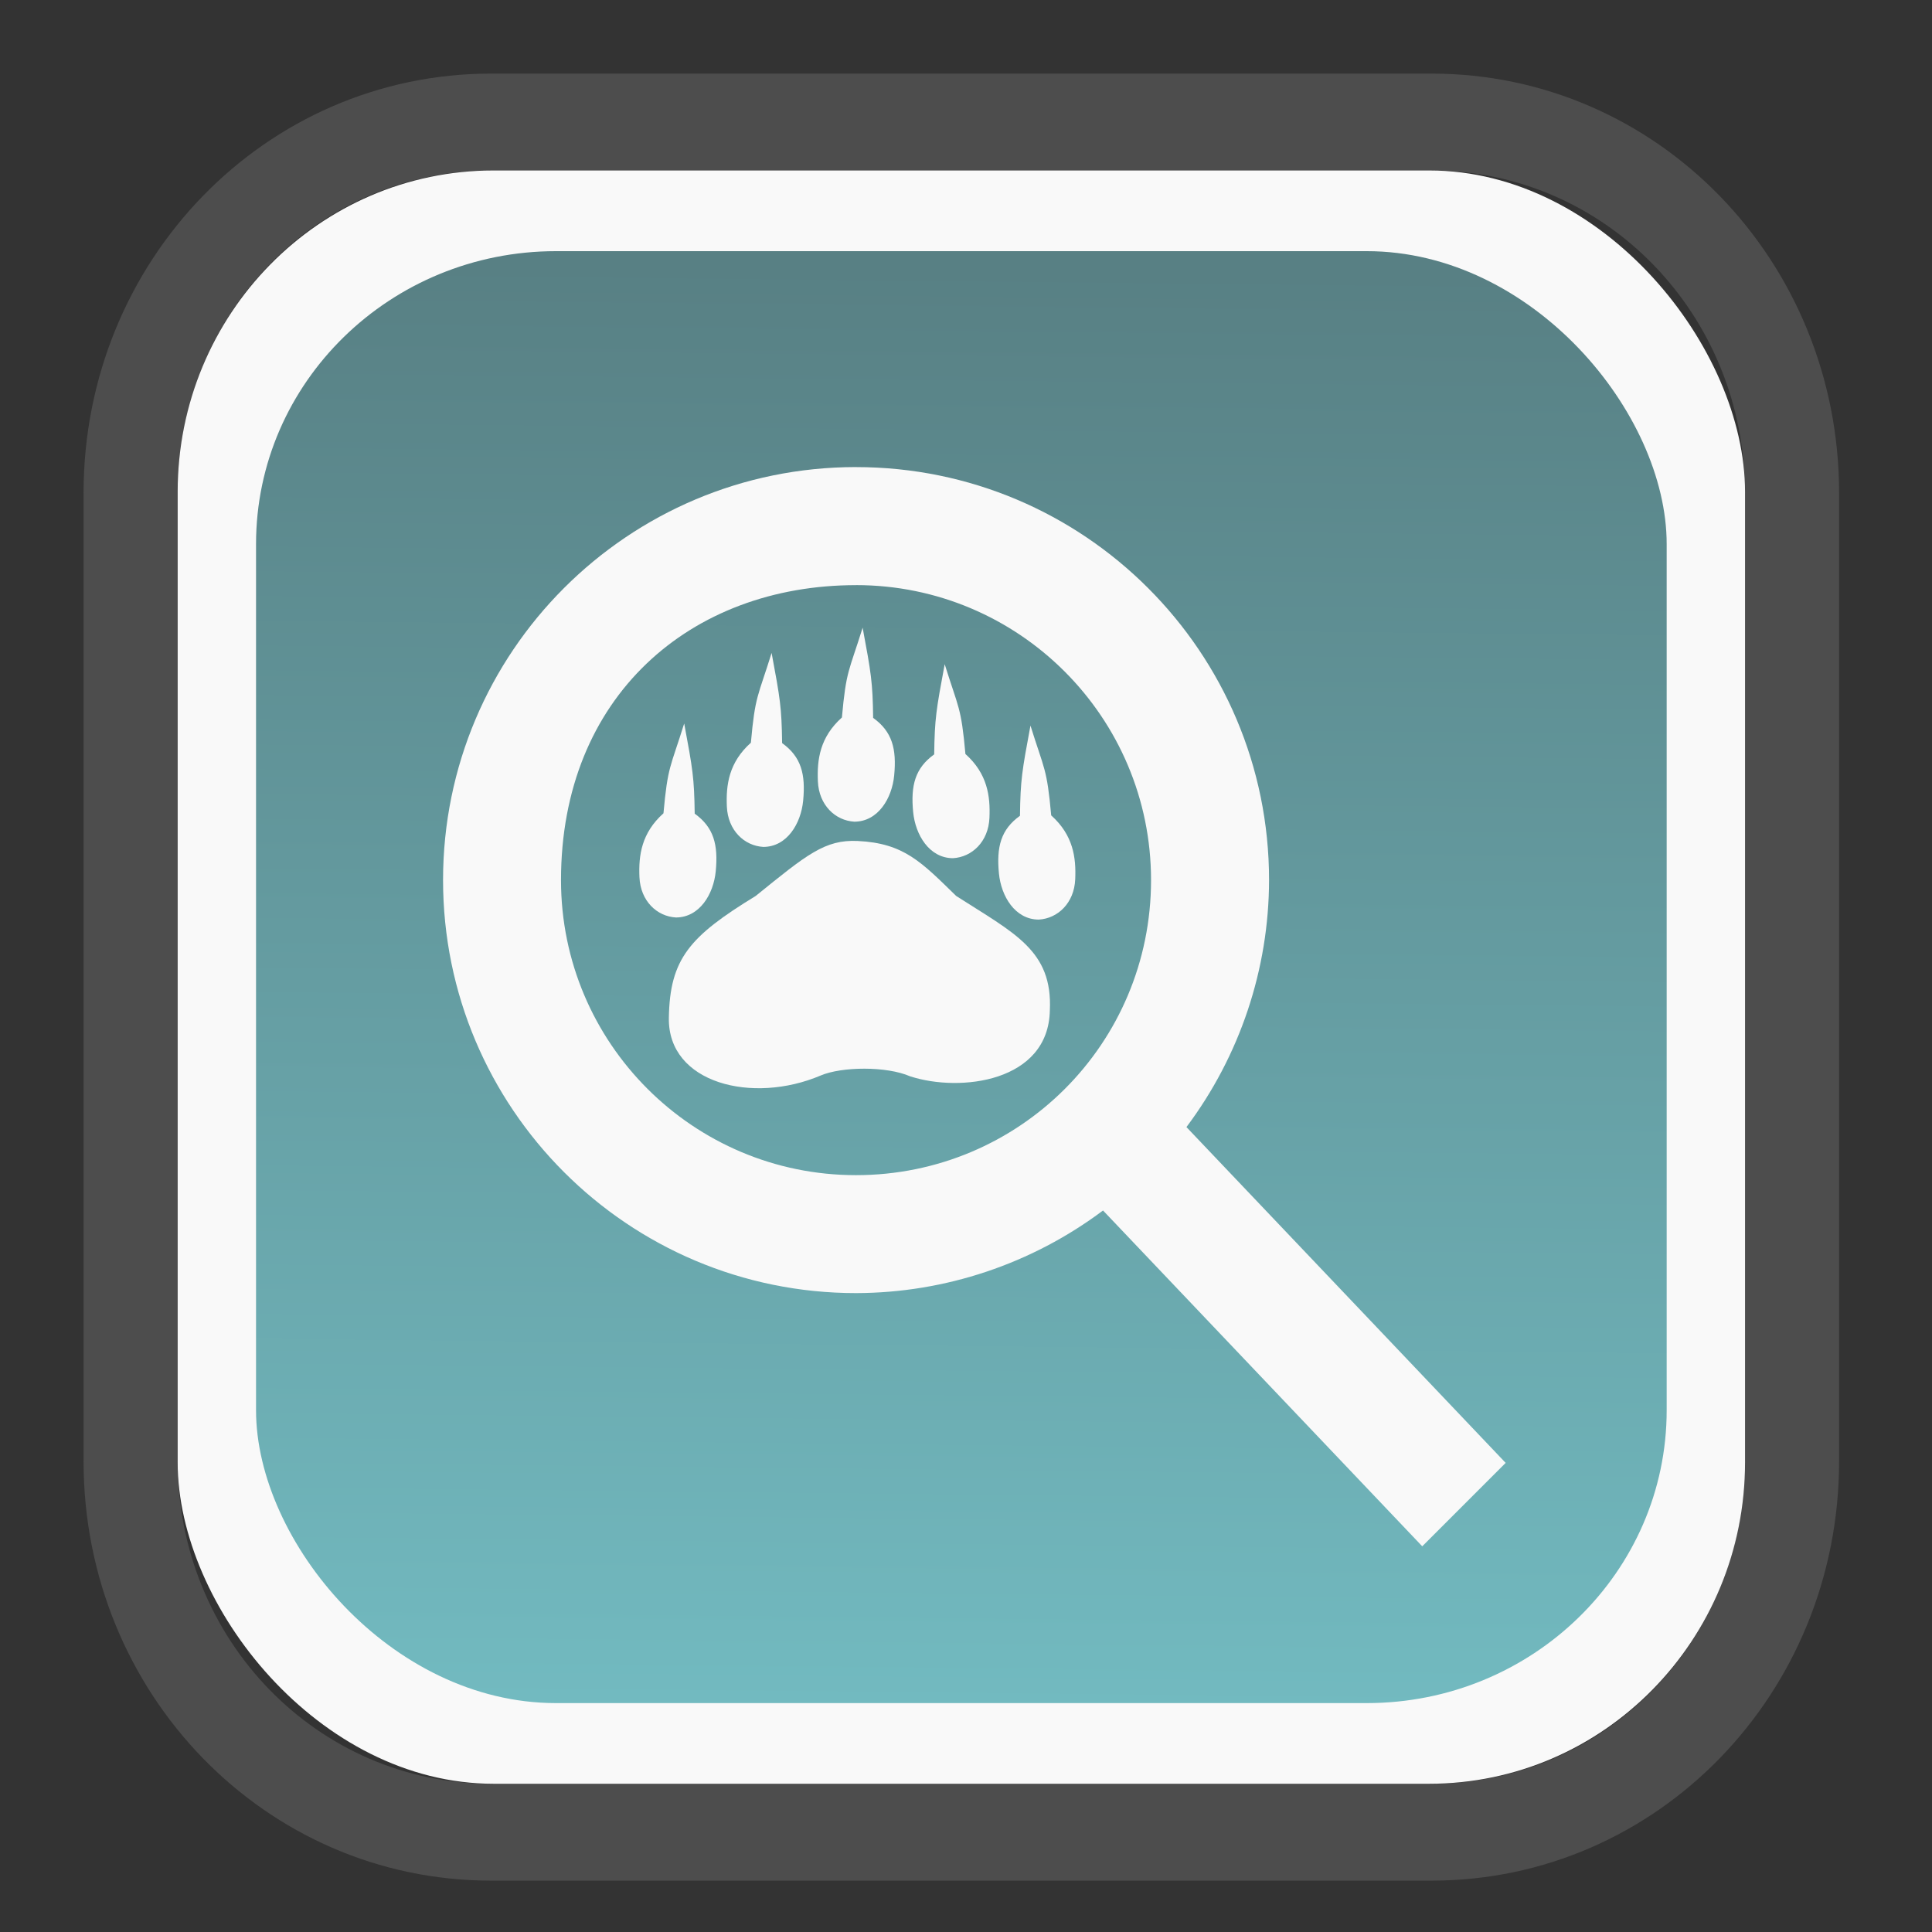 <?xml version="1.0" encoding="UTF-8" standalone="no"?>
<svg
   width="64"
   height="64"
   version="1.1"
   id="svg73"
   sodipodi:docname="system-software-install.svg"
   inkscape:version="1.3.2 (091e20ef0f, 2023-11-25)"
   xmlns:inkscape="http://www.inkscape.org/namespaces/inkscape"
   xmlns:sodipodi="http://sodipodi.sourceforge.net/DTD/sodipodi-0.dtd"
   xmlns:xlink="http://www.w3.org/1999/xlink"
   xmlns="http://www.w3.org/2000/svg"
   xmlns:svg="http://www.w3.org/2000/svg"
   xmlns:rdf="http://www.w3.org/1999/02/22-rdf-syntax-ns#"
   xmlns:cc="http://creativecommons.org/ns#"
   xmlns:dc="http://purl.org/dc/elements/1.1/">
  <rect width="100%" height="100%" fill="#333333" stroke="none"/>
  <sodipodi:namedview
     pagecolor="#f5f7fa"
     bordercolor="#666666"
     borderopacity="1"
     objecttolerance="10"
     gridtolerance="10"
     guidetolerance="10"
     inkscape:pageopacity="0"
     inkscape:pageshadow="2"
     inkscape:window-width="1377"
     inkscape:window-height="886"
     id="namedview75"
     showgrid="false"
     inkscape:zoom="6.2890624"
     inkscape:cx="33.868324"
     inkscape:cy="27.269566"
     inkscape:window-x="164"
     inkscape:window-y="111"
     inkscape:window-maximized="0"
     inkscape:current-layer="g877"
     inkscape:document-rotation="0"
     inkscape:pagecheckerboard="0"
     inkscape:showpageshadow="2"
     inkscape:deskcolor="#d1d1d1" />
  <defs
     id="defs29">
    <linearGradient
       id="linearGradient5"
       inkscape:collect="always">
      <stop
         style="stop-color:#588084;stop-opacity:1;"
         offset="0"
         id="stop5" />
      <stop
         style="stop-color:#72bac0;stop-opacity:1;"
         offset="1"
         id="stop6" />
    </linearGradient>
    <inkscape:path-effect
       effect="powerclip"
       id="path-effect1980"
       is_visible="true"
       lpeversion="1"
       inverse="true"
       flatten="false"
       hide_clip="false"
       message="Use fill-rule evenodd on &lt;b&gt;fill and stroke&lt;/b&gt; dialog if no flatten result after convert clip to paths." />
    <clipPath
       clipPathUnits="userSpaceOnUse"
       id="clipPath1976">
      <rect
         x="9.678"
         y="9.925"
         width="43.343"
         height="44.613"
         rx="8.669"
         ry="8.923"
         fill="url(#linearGradient862)"
         stroke-width="2.968"
         id="rect1978"
         style="display:none;fill:#333333;fill-opacity:1"
         d="m 18.347,9.925 h 26.005 c 4.803,0 8.669,3.98 8.669,8.923 v 26.767 c 0,4.943 -3.866,8.923 -8.669,8.923 h -26.005 c -4.803,0 -8.669,-3.98 -8.669,-8.923 V 18.848 c 0,-4.943 3.866,-8.923 8.669,-8.923 z" />
      <path
         id="lpe_path-effect1980"
         style="fill:#333333;fill-opacity:1"
         class="powerclip"
         d="M 2.076,2.246 H 60.624 V 62.217 H 2.076 Z M 18.347,9.925 c -4.803,0 -8.669,3.98 -8.669,8.923 v 26.767 c 0,4.943 3.866,8.923 8.669,8.923 h 26.005 c 4.803,0 8.669,-3.98 8.669,-8.923 V 18.848 c 0,-4.943 -3.866,-8.923 -8.669,-8.923 z" />
    </clipPath>
    <linearGradient
       inkscape:collect="always"
       xlink:href="#linearGradient5"
       id="linearGradient6"
       x1="33.786"
       y1="12.971"
       x2="33.376"
       y2="52.289"
       gradientUnits="userSpaceOnUse"
       gradientTransform="matrix(1.1,0,0,1.1,-3.185,-3.234)" />
    <linearGradient
       id="d"
       y1="1050.34"
       y2="1038.36"
       gradientUnits="userSpaceOnUse"
       x2="0"
       gradientTransform="matrix(-2.577,0,0,2.581,52,-2661.74)">
      <stop
         stop-color="#c61423"
         id="stop7" />
      <stop
         offset="1"
         stop-color="#dc2b41"
         id="stop8" />
    </linearGradient>
  </defs>
  <g
     id="g877"
     transform="matrix(1.1,0,0,1.1,-3.185,-3.207)">
    <path
       d="m 18.347,7.246 c -6.244,0 -11.271,5.174 -11.271,11.602 v 26.767 c 0,6.427 5.027,11.602 11.271,11.602 h 26.005 c 6.244,0 11.271,-5.174 11.271,-11.602 V 18.848 c 0,-6.427 -5.027,-11.602 -11.271,-11.602 z"
       fill="url(#linearGradient910)"
       stroke-width="3.324"
       id="path33"
       style="fill:#4d4d4d;fill-opacity:1"
       clip-path="url(#clipPath1976)"
       inkscape:path-effect="#path-effect1980"
       inkscape:original-d="m 18.347203,7.2464043 c -6.244452,0 -11.2714308,5.1741617 -11.2714308,11.6016437 v 26.767119 c 0,6.427394 5.0268918,11.601644 11.2714308,11.601644 h 26.005262 c 6.244452,0 11.271431,-5.174161 11.271431,-11.601644 V 18.848048 c 0,-6.427393 -5.026893,-11.6016437 -11.271431,-11.6016437 z"
       transform="matrix(1.089,0,0,1.089,-2.294,-2.759)" />
    <rect
       x="8.246"
       y="8.049"
       width="47.201"
       height="48.584"
       rx="9.512"
       ry="9.678"
       fill="url(#linearGradient862)"
       stroke-width="3.232"
       id="rect35-7"
       style="opacity:1;fill:#f9f9f9;fill-opacity:1" />
    <rect
       x="10.606"
       y="10.479"
       width="42.481"
       height="43.725"
       rx="9.034"
       ry="8.82"
       fill="url(#linearGradient862)"
       stroke-width="2.909"
       id="rect35-7-3"
       style="fill:url(#linearGradient6)" />
    <path
       d="m 28.676,16.981 c -6.869,5e-6 -12.438,5.569 -12.438,12.438 -8e-6,6.869 5.569,12.438 12.438,12.438 2.682,-0.006 5.291,-0.879 7.437,-2.488 l 9.613,10.113 2.512,-2.512 -9.613,-10.113 c 1.61,-2.146 2.483,-4.755 2.488,-7.437 -5e-6,-6.869 -5.569,-12.438 -12.438,-12.438 m 0,3.554 c 4.907,-2e-6 8.884,3.978 8.884,8.884 0,4.934 -3.974,8.885 -8.885,8.885 -4.907,-8e-6 -8.884,-3.978 -8.884,-8.884 0,-5.53 3.897,-8.884 8.884,-8.884"
       fill="url(#c)"
       stroke-width="2.311"
       id="path11"
       style="fill:#f9f9f9" />
    <g
       id="g12"
       style="fill:#f9f9f9"
       transform="matrix(0.783,0,0,0.732,15.298,-190.622)">
      <path
         d="m 19.174,308.68 c -0.921,-0.433 -2.647,-0.403 -3.447,-0.039 -2.624,1.194 -5.883,0.326 -5.842,-2.367 0.036,-2.437 0.798,-3.356 3.339,-5.018 1.963,-1.698 2.659,-2.328 3.928,-2.262 1.781,0.093 2.447,0.871 3.784,2.262 2.236,1.536 3.711,2.236 3.602,4.707 -0.054,2.95 -3.449,3.379 -5.363,2.716 z"
         opacity=".69"
         stroke-width="1.061"
         id="path6"
         style="opacity:1;fill:#f9f9f9" />
      <path
         id="rect904"
         d="m 17.021,298.2 c -0.737,-0.045 -1.364,-0.683 -1.404,-1.657 -0.037,-0.897 0.076,-1.818 0.924,-2.63 0.164,-1.953 0.265,-1.866 0.797,-3.694 0.327,1.877 0.385,2.229 0.404,3.71 0.733,0.563 0.908,1.276 0.809,2.371 -0.084,0.934 -0.616,1.896 -1.53,1.9 z"
         fill="#fff"
         opacity="0.69"
         stroke-width="0.936"
         style="opacity:1;fill:#f9f9f9" />
      <use
         transform="translate(-6.863,3.941)"
         width="100%"
         height="100%"
         xlink:href="#rect904"
         id="use6"
         style="fill:#f9f9f9;stroke-width:1.033" />
      <use
         transform="translate(-3.501,1.038)"
         width="100%"
         height="100%"
         xlink:href="#rect904"
         id="use7"
         style="fill:#f9f9f9;stroke-width:1.033" />
      <use
         transform="matrix(-1,0,0,1,37.832,1.502)"
         width="100%"
         height="100%"
         xlink:href="#rect904"
         id="use8"
         style="fill:#f9f9f9;stroke-width:1.033" />
      <use
         transform="matrix(-1,0,0,1,41.131,4.028)"
         width="100%"
         height="100%"
         xlink:href="#rect904"
         id="use9"
         style="fill:#f9f9f9;stroke-width:1.033" />
    </g>
    <path
       style="fill:#f5f7fa;stroke-width:0.204;fill-opacity:1"
       d=""
       id="path3" />
  </g>
</svg>
